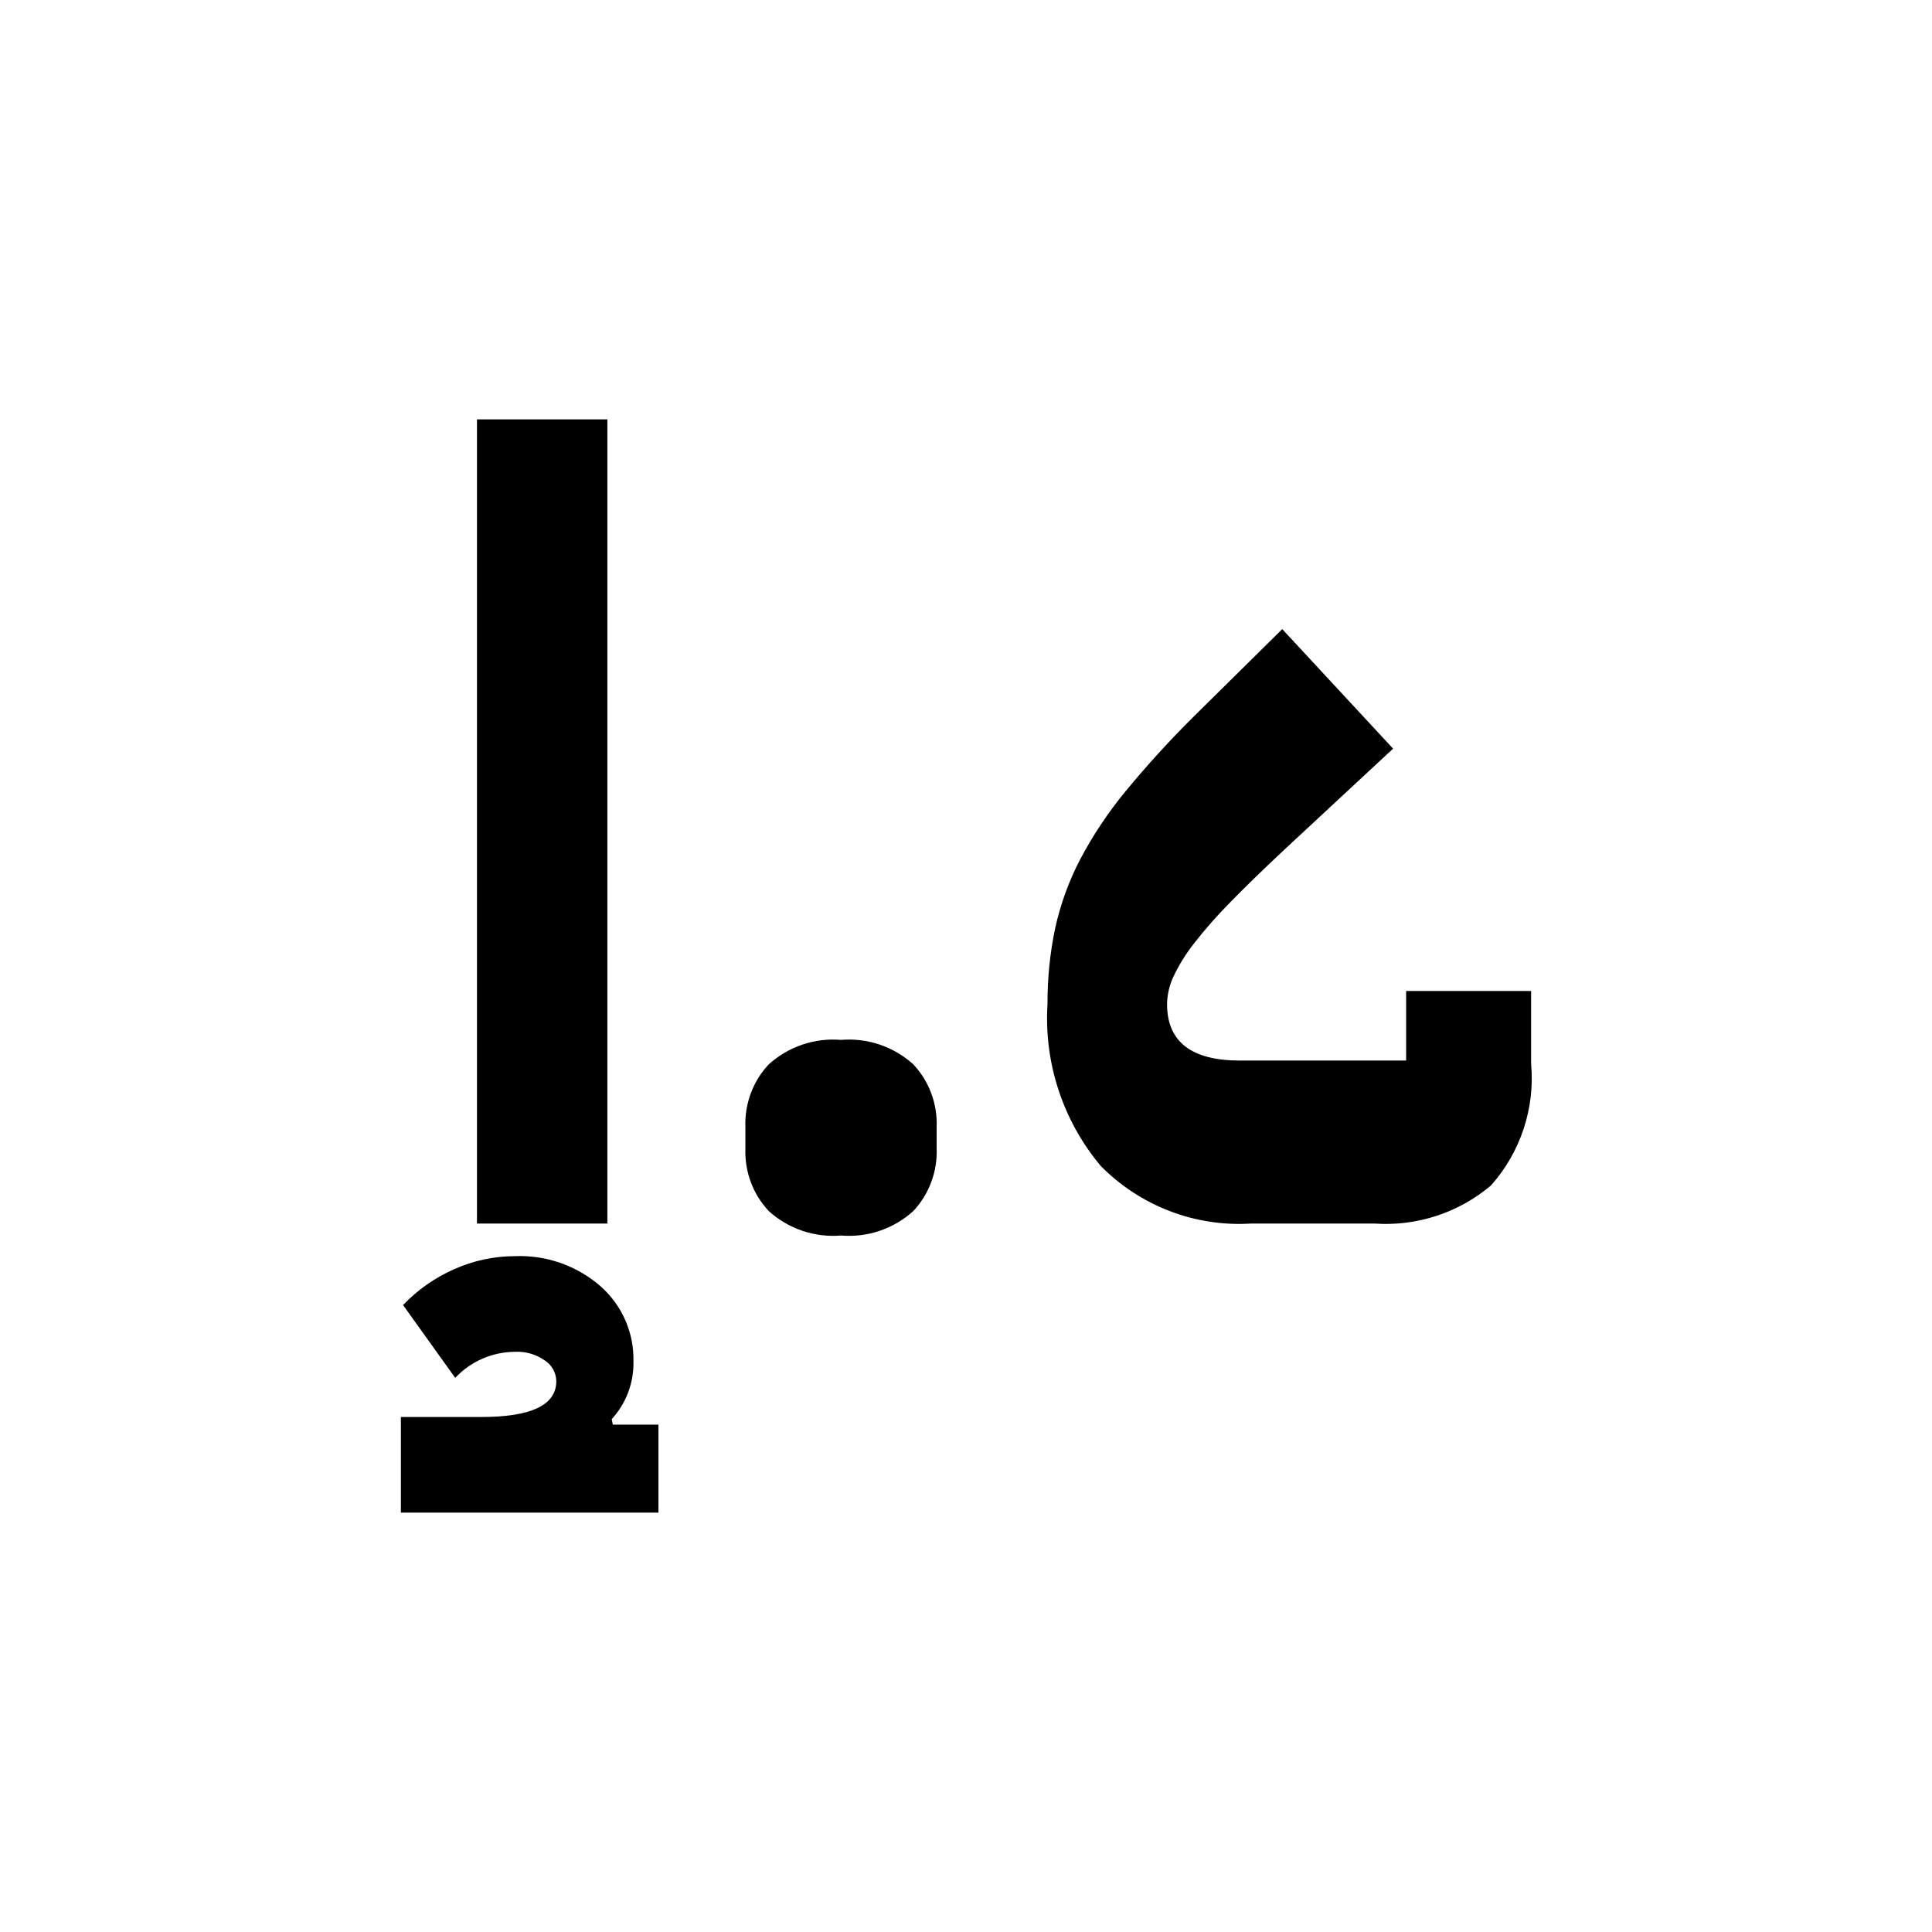 <svg width="32" height="32" viewBox="0 0 32 32" fill="none" xmlns="http://www.w3.org/2000/svg">
<path d="M20.716 20.266C20.258 20.294 19.799 20.223 19.371 20.058C18.942 19.893 18.554 19.639 18.232 19.312C17.605 18.564 17.289 17.604 17.35 16.63C17.348 16.209 17.39 15.79 17.476 15.379C17.563 14.981 17.702 14.597 17.89 14.236C18.103 13.833 18.356 13.453 18.646 13.102C19.003 12.669 19.381 12.255 19.78 11.86L21.238 10.42L23.074 12.4L21.291 14.056C20.932 14.392 20.629 14.686 20.383 14.938C20.169 15.154 19.967 15.382 19.78 15.622C19.646 15.791 19.531 15.976 19.438 16.171C19.37 16.314 19.333 16.471 19.33 16.63C19.33 17.254 19.732 17.566 20.536 17.566H23.29V16.414H25.36V17.62C25.393 17.984 25.351 18.35 25.236 18.697C25.122 19.044 24.937 19.363 24.694 19.636C24.158 20.088 23.468 20.314 22.768 20.266L20.716 20.266Z" fill="black"/>
<path d="M12.733 20.059C12.603 19.92 12.502 19.758 12.436 19.58C12.37 19.402 12.339 19.213 12.346 19.024V18.664C12.339 18.474 12.37 18.285 12.436 18.108C12.502 17.93 12.603 17.767 12.733 17.629C12.894 17.483 13.084 17.372 13.29 17.302C13.495 17.232 13.713 17.206 13.93 17.224C14.147 17.206 14.365 17.232 14.571 17.302C14.777 17.372 14.966 17.483 15.127 17.629C15.257 17.767 15.358 17.93 15.424 18.108C15.491 18.285 15.521 18.474 15.514 18.664V19.024C15.521 19.213 15.491 19.402 15.424 19.58C15.358 19.758 15.257 19.92 15.127 20.059C14.966 20.205 14.777 20.316 14.571 20.386C14.365 20.456 14.147 20.482 13.93 20.464C13.713 20.482 13.495 20.455 13.29 20.386C13.084 20.316 12.894 20.205 12.733 20.059Z" fill="black"/>
<path d="M10.906 25.054H6.64V23.47H7.972C8.8 23.47 9.214 23.272 9.214 22.876C9.213 22.808 9.195 22.741 9.162 22.682C9.129 22.622 9.082 22.571 9.025 22.534C8.88 22.432 8.706 22.381 8.53 22.39C8.344 22.391 8.161 22.43 7.99 22.504C7.82 22.578 7.667 22.686 7.54 22.822L6.676 21.616C6.916 21.364 7.204 21.162 7.522 21.022C7.839 20.88 8.182 20.806 8.53 20.806C9.047 20.785 9.552 20.962 9.943 21.301C10.12 21.457 10.262 21.649 10.357 21.866C10.451 22.082 10.498 22.316 10.492 22.552C10.499 22.905 10.37 23.246 10.132 23.506L10.15 23.596H10.906L10.906 25.054ZM10.06 20.266H7.9V6.946H10.06V20.266Z" fill="black"/>
</svg>
